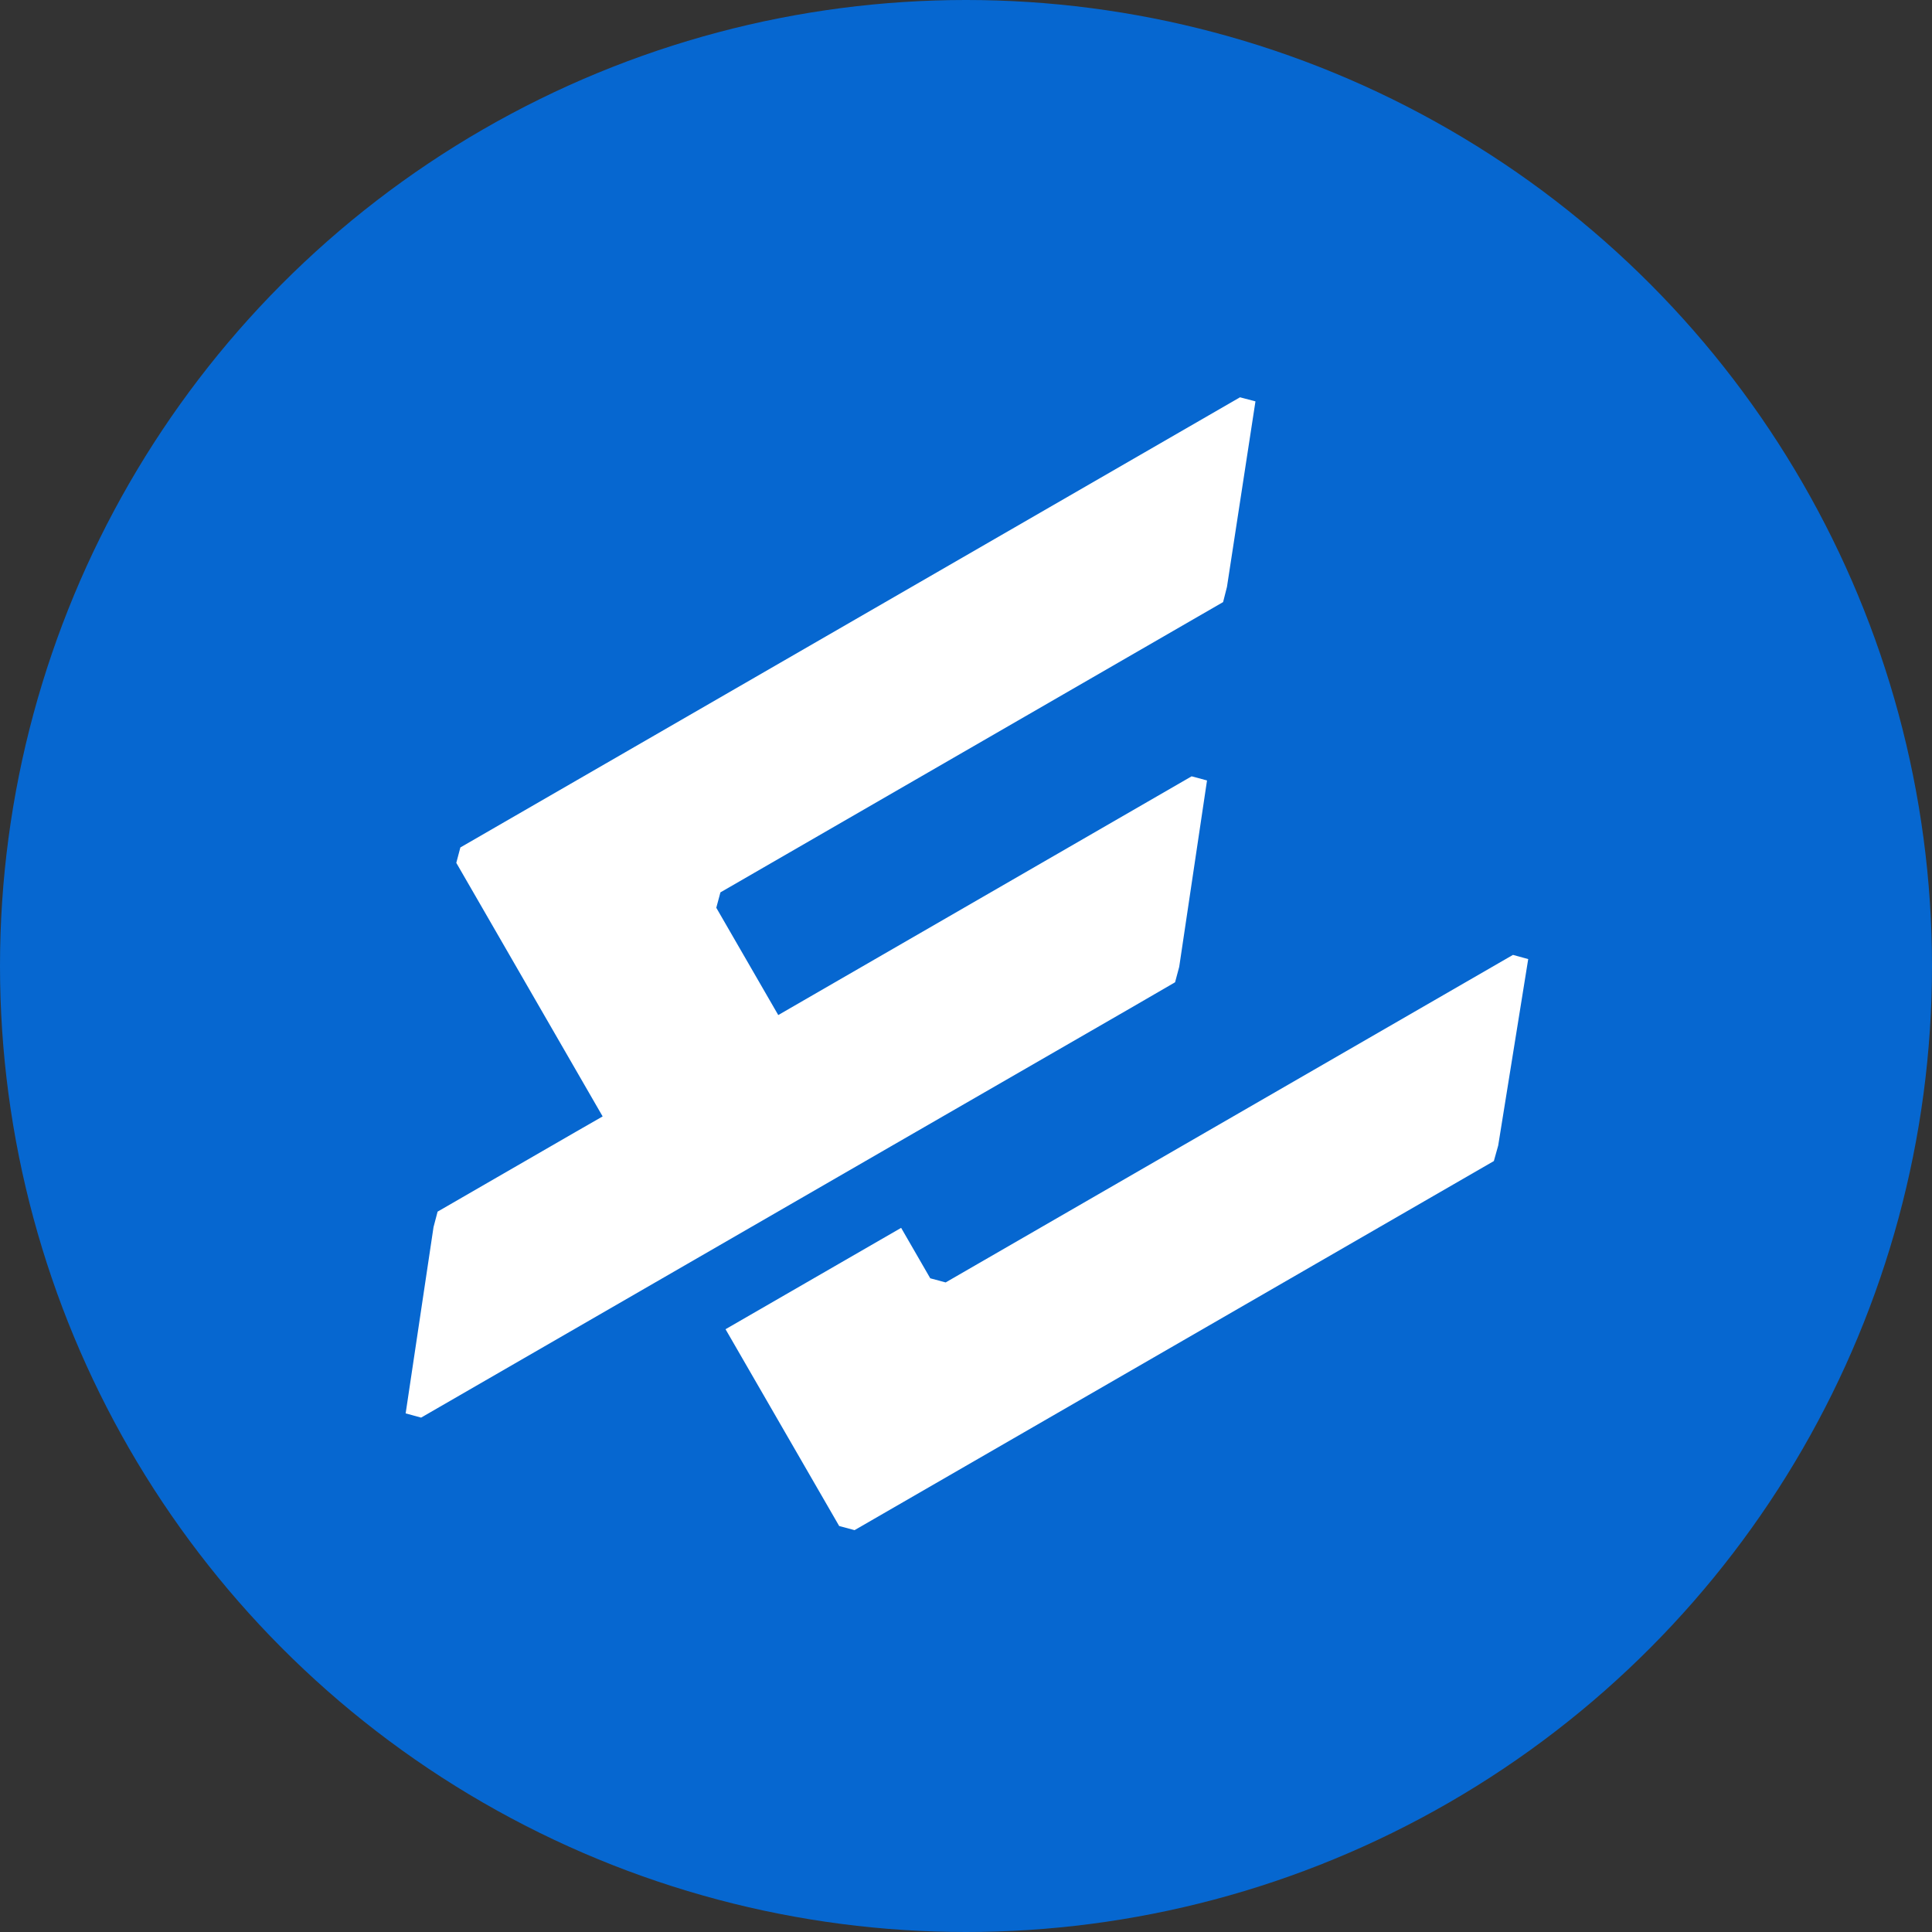 <svg width="28" height="28" viewBox="0 0 28 28" fill="none" xmlns="http://www.w3.org/2000/svg">
<rect x="0" y="0" width="28" height="28" fill="#333333" stroke="none"/>
<rect width="28" height="28" fill="black" fill-opacity="0"/>
<circle cx="14" cy="14" r="14" fill="#0667D0"/>
<mask id="mask0" mask-type="alpha" maskUnits="userSpaceOnUse" x="5" y="5" width="18" height="18">
<rect x="5" y="5" width="18" height="18" fill="#0667D0"/>
</mask>
<g mask="url(#mask0)">
<path fill-rule="evenodd" clip-rule="evenodd" d="M10.381 13.156L11.279 14.711L17.27 11.251L17.493 11.311L17.09 14.012L17.03 14.236L16.387 14.609L12.911 16.614L12.511 16.845L9.967 18.314L6.103 20.545L5.879 20.484L6.283 17.784L6.342 17.56L8.347 16.402L8.734 16.18L6.613 12.505L6.672 12.282L17.971 5.758L18.195 5.817L17.782 8.506L17.726 8.726L10.441 12.933L10.381 13.156ZM10.515 19.264L12.162 22.116L12.385 22.176L21.65 16.827L21.713 16.602L22.148 13.9L21.927 13.839L13.705 18.586L13.482 18.526L13.06 17.795L10.515 19.264Z" fill="white"/>
</g>
</svg>
